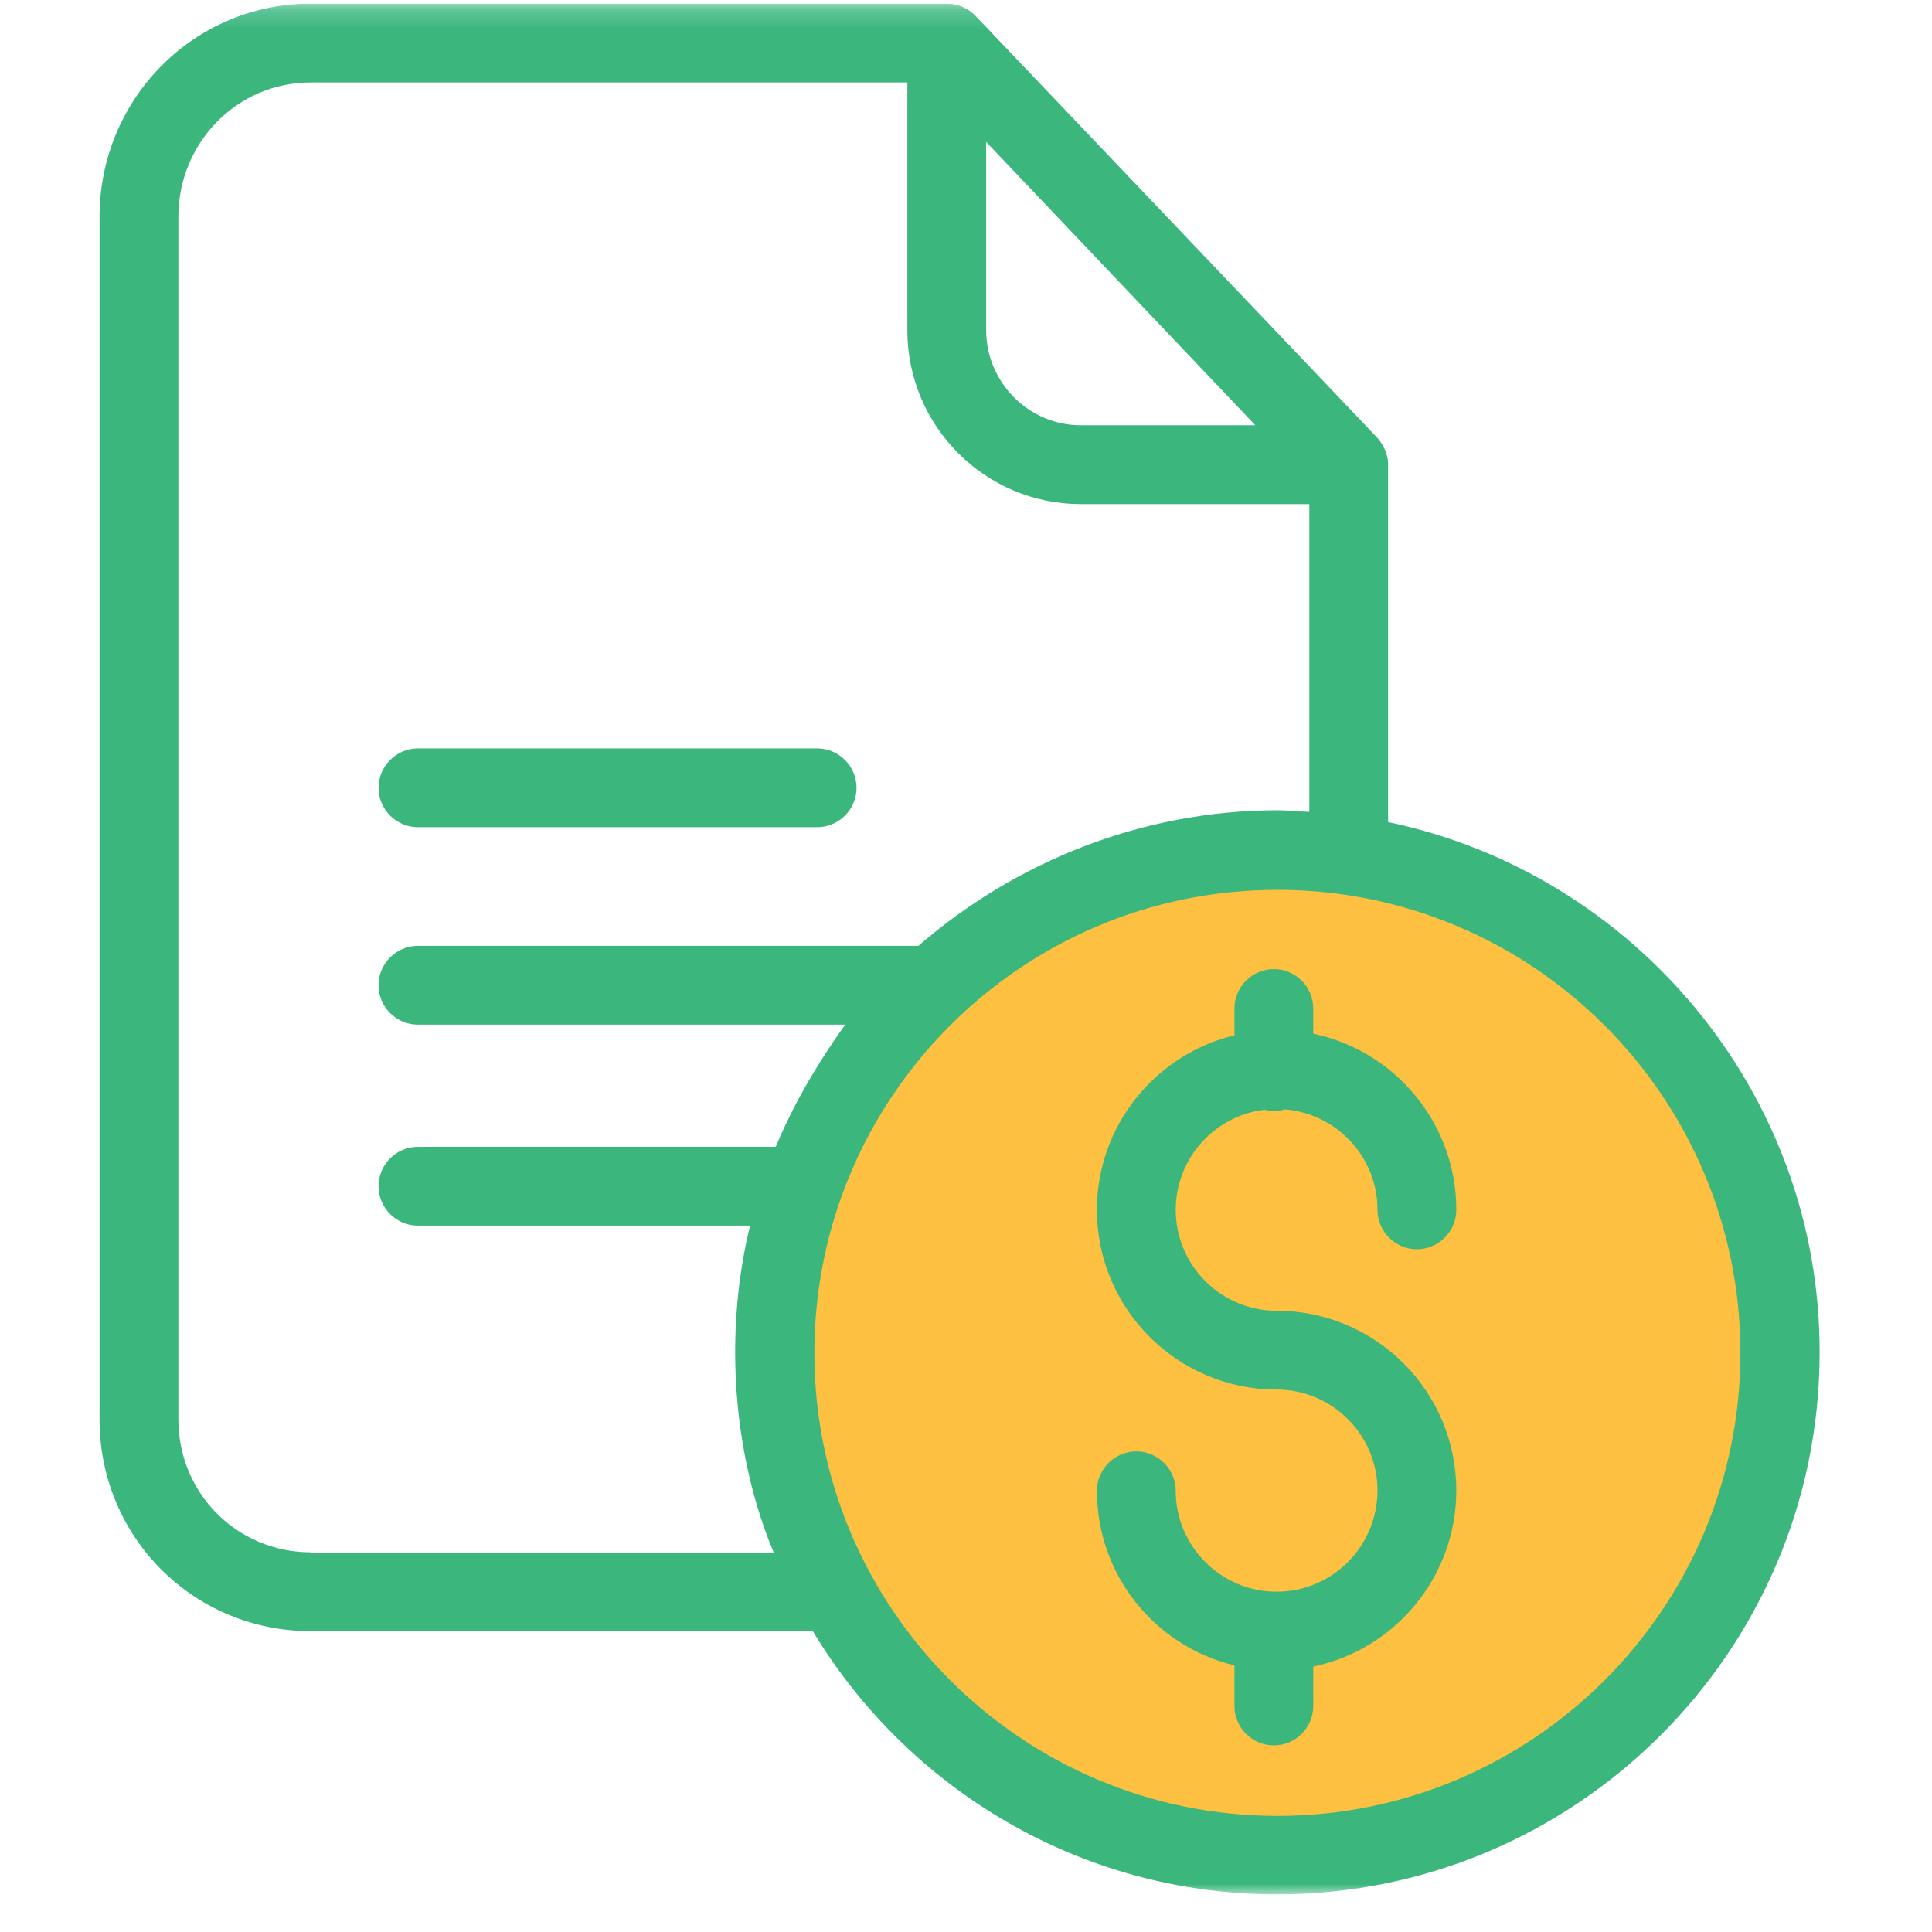 <svg width="101" height="101" viewBox="0 0 101 101" fill="none" xmlns="http://www.w3.org/2000/svg">
<g clip-path="url(#clip0_6511_2257)">
<g clip-path="url(#clip1_6511_2257)">
<g clip-path="url(#clip2_6511_2257)">
<mask id="mask0_6511_2257" style="mask-type:luminance" maskUnits="userSpaceOnUse" x="0" y="0" width="100" height="100">
<path d="M99.603 0.19H0.762V99.032H99.603V0.19Z" fill="white"/>
</mask>
<g mask="url(#mask0_6511_2257)">
<path d="M67.367 95.904C81.568 95.904 93.081 84.392 93.081 70.19C93.081 55.988 81.568 44.476 67.367 44.476C53.165 44.476 41.652 55.988 41.652 70.19C41.652 84.392 53.165 95.904 67.367 95.904Z" fill="#FDC040"/>
<path d="M72.567 42.978V24.272C72.567 23.737 72.32 23.242 71.97 22.851L50.998 0.829C50.607 0.417 50.05 0.19 49.495 0.19H16.245C10.106 0.19 5.203 5.196 5.203 11.335V74.208C5.203 80.347 10.106 85.271 16.245 85.271H42.49C47.455 93.511 56.478 99.032 66.757 99.032C82.373 99.032 95.125 86.342 95.125 70.706C95.146 57.048 85.339 45.635 72.567 42.978ZM51.555 7.421L65.625 22.232H56.499C53.779 22.232 51.555 19.987 51.555 17.268V7.421ZM16.245 81.15C12.393 81.15 9.324 78.06 9.324 74.208V11.335C9.324 7.462 12.393 4.31 16.245 4.31H47.434V17.268C47.434 22.274 51.493 26.353 56.499 26.353H68.447V42.441C67.829 42.421 67.334 42.359 66.799 42.359C59.609 42.359 52.997 45.12 48.011 49.446H21.849C20.715 49.446 19.788 50.373 19.788 51.506C19.788 52.639 20.715 53.566 21.849 53.566H44.18C42.717 55.626 41.501 57.687 40.554 59.953H21.849C20.715 59.953 19.788 60.879 19.788 62.013C19.788 63.145 20.715 64.073 21.849 64.073H39.215C38.7 66.133 38.432 68.42 38.432 70.706C38.432 74.414 39.153 78.081 40.451 81.171H16.245V81.15ZM66.779 94.932C53.429 94.932 42.573 84.076 42.573 70.726C42.573 57.377 53.408 46.52 66.779 46.52C80.148 46.52 90.984 57.377 90.984 70.726C90.984 84.076 80.128 94.932 66.779 94.932Z" fill="#3BB77E"/>
<path d="M21.849 43.245H42.718C43.851 43.245 44.778 42.318 44.778 41.185C44.778 40.052 43.851 39.125 42.718 39.125H21.849C20.716 39.125 19.789 40.052 19.789 41.185C19.789 42.318 20.716 43.245 21.849 43.245Z" fill="#3BB77E"/>
<path d="M66.099 58.016C66.264 58.057 66.428 58.078 66.594 58.078C66.799 58.078 66.985 58.057 67.171 57.995C69.89 58.222 72.012 60.488 72.012 63.249C72.012 64.381 72.939 65.308 74.071 65.308C75.205 65.308 76.132 64.381 76.132 63.249C76.132 58.717 72.918 54.926 68.654 54.04V52.721C68.654 51.588 67.726 50.661 66.594 50.661C65.46 50.661 64.533 51.588 64.533 52.721V54.123C60.413 55.111 57.344 58.84 57.344 63.249C57.344 68.44 61.567 72.642 66.738 72.642C69.642 72.642 72.012 75.011 72.012 77.916C72.012 80.821 69.663 83.21 66.738 83.21C63.833 83.21 61.464 80.841 61.464 77.936C61.464 76.804 60.537 75.876 59.404 75.876C58.271 75.876 57.344 76.804 57.344 77.936C57.344 82.366 60.413 86.074 64.533 87.062V89.184C64.533 90.318 65.46 91.245 66.594 91.245C67.726 91.245 68.654 90.318 68.654 89.184V87.124C72.918 86.238 76.132 82.448 76.132 77.916C76.132 72.725 71.909 68.522 66.738 68.522C63.833 68.522 61.464 66.153 61.464 63.249C61.464 60.57 63.483 58.325 66.099 58.016Z" fill="#3BB77E"/>
</g>
</g>
</g>
</g>
<defs>
<clipPath id="clip0_6511_2257">
<rect width="100" height="100" fill="white" transform="translate(0.223 0.19)"/>
</clipPath>
<clipPath id="clip1_6511_2257">
<rect width="100" height="100" fill="white" transform="translate(0.223 0.19)"/>
</clipPath>
<clipPath id="clip2_6511_2257">
<rect width="100" height="100" fill="white" transform="translate(0.223 0.19)"/>
</clipPath>
</defs>
</svg>
